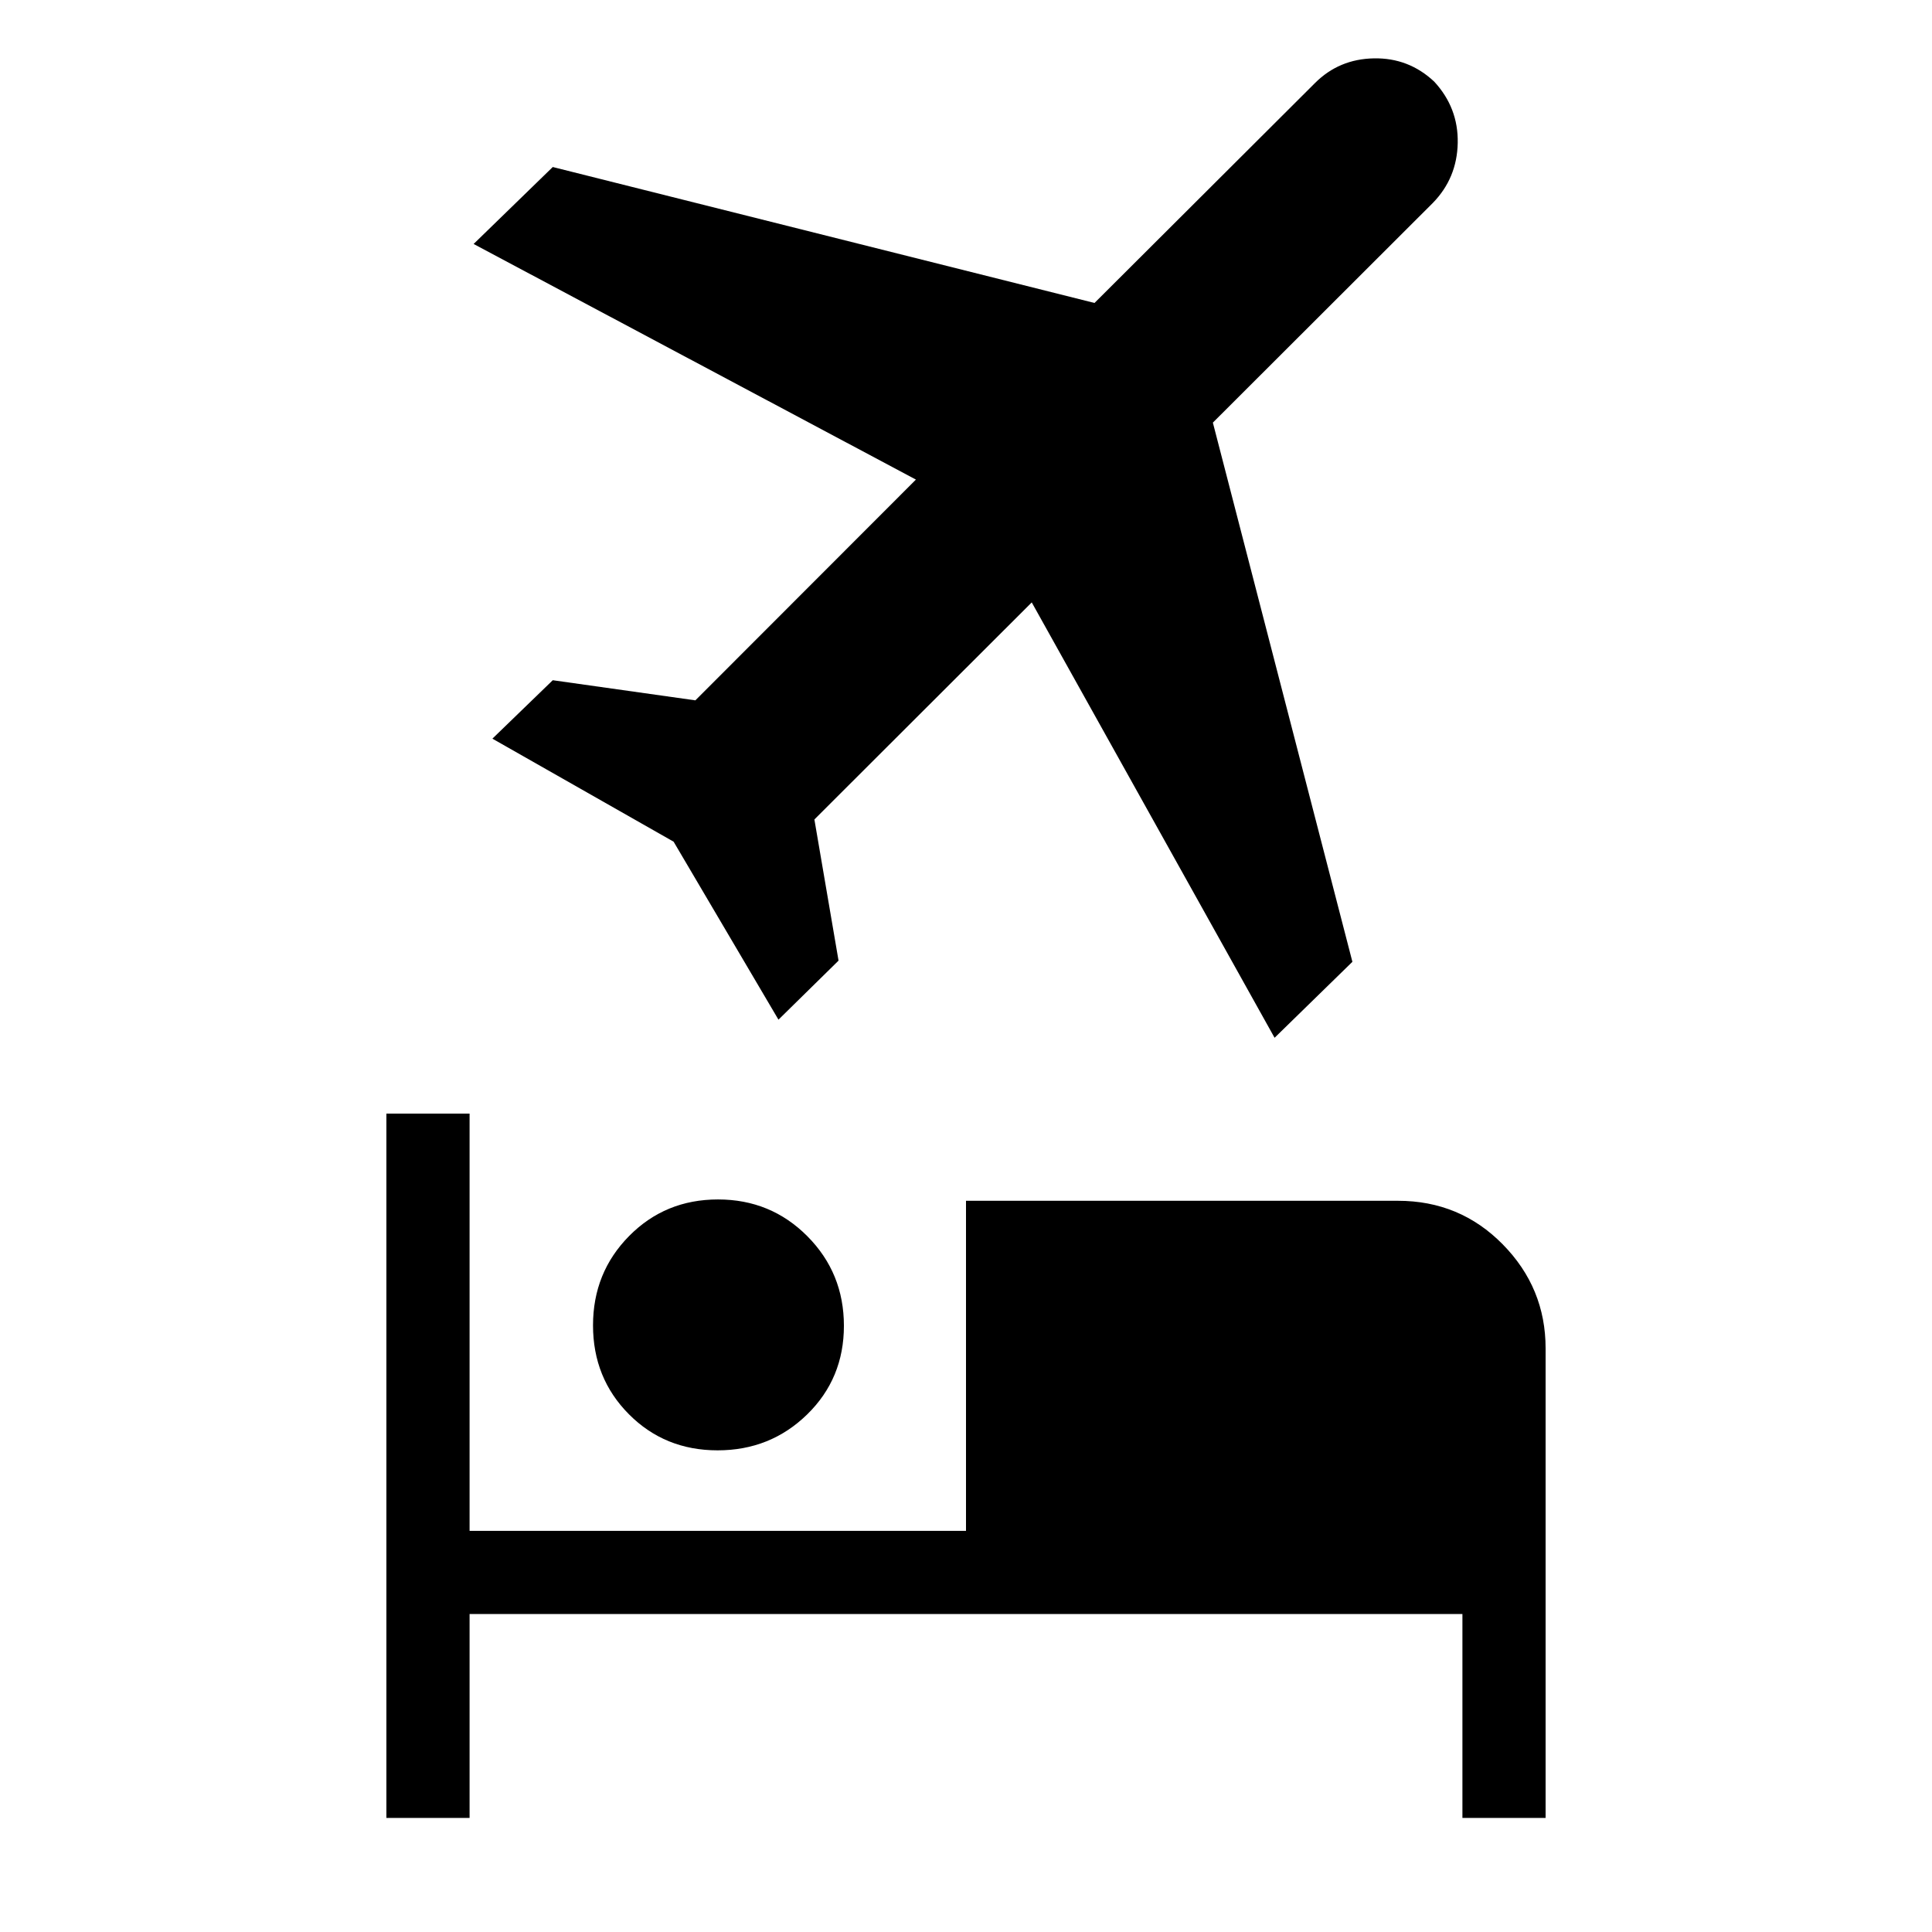 <svg xmlns="http://www.w3.org/2000/svg" height="40" viewBox="0 -960 960 960" width="40"><path d="M294.667-301.439q0-26.227 17.939-44.394Q330.546-364 356.773-364t44.394 18.273q18.166 18.273 18.166 44.5t-18.273 44.06q-18.272 17.834-44.5 17.834-26.227 0-44.06-17.94-17.833-17.939-17.833-44.166ZM480-363.333h214.667q30.725 0 52.029 21.638Q768-320.058 768-290v233.333h-41.333V-158H233.333v101.333H192v-349.999h41.333v207.333H480v-164Zm153.333-81L512.667-660.667l-108 107.855 12 70.145-29.852 29.334-52.101-88.432-90.047-51.196 30-29.039 70.857 10 109.591-109.695-219.782-117.073 39.334-38.241 269.184 67.553 109.566-109.289q11.916-11.922 29.25-12.255 17.333-.333 30 11.577 12 12.991 11.666 30.449Q724-871.515 712-859.191L602.667-750 672-482.082l-38.667 37.749Z"/></svg>